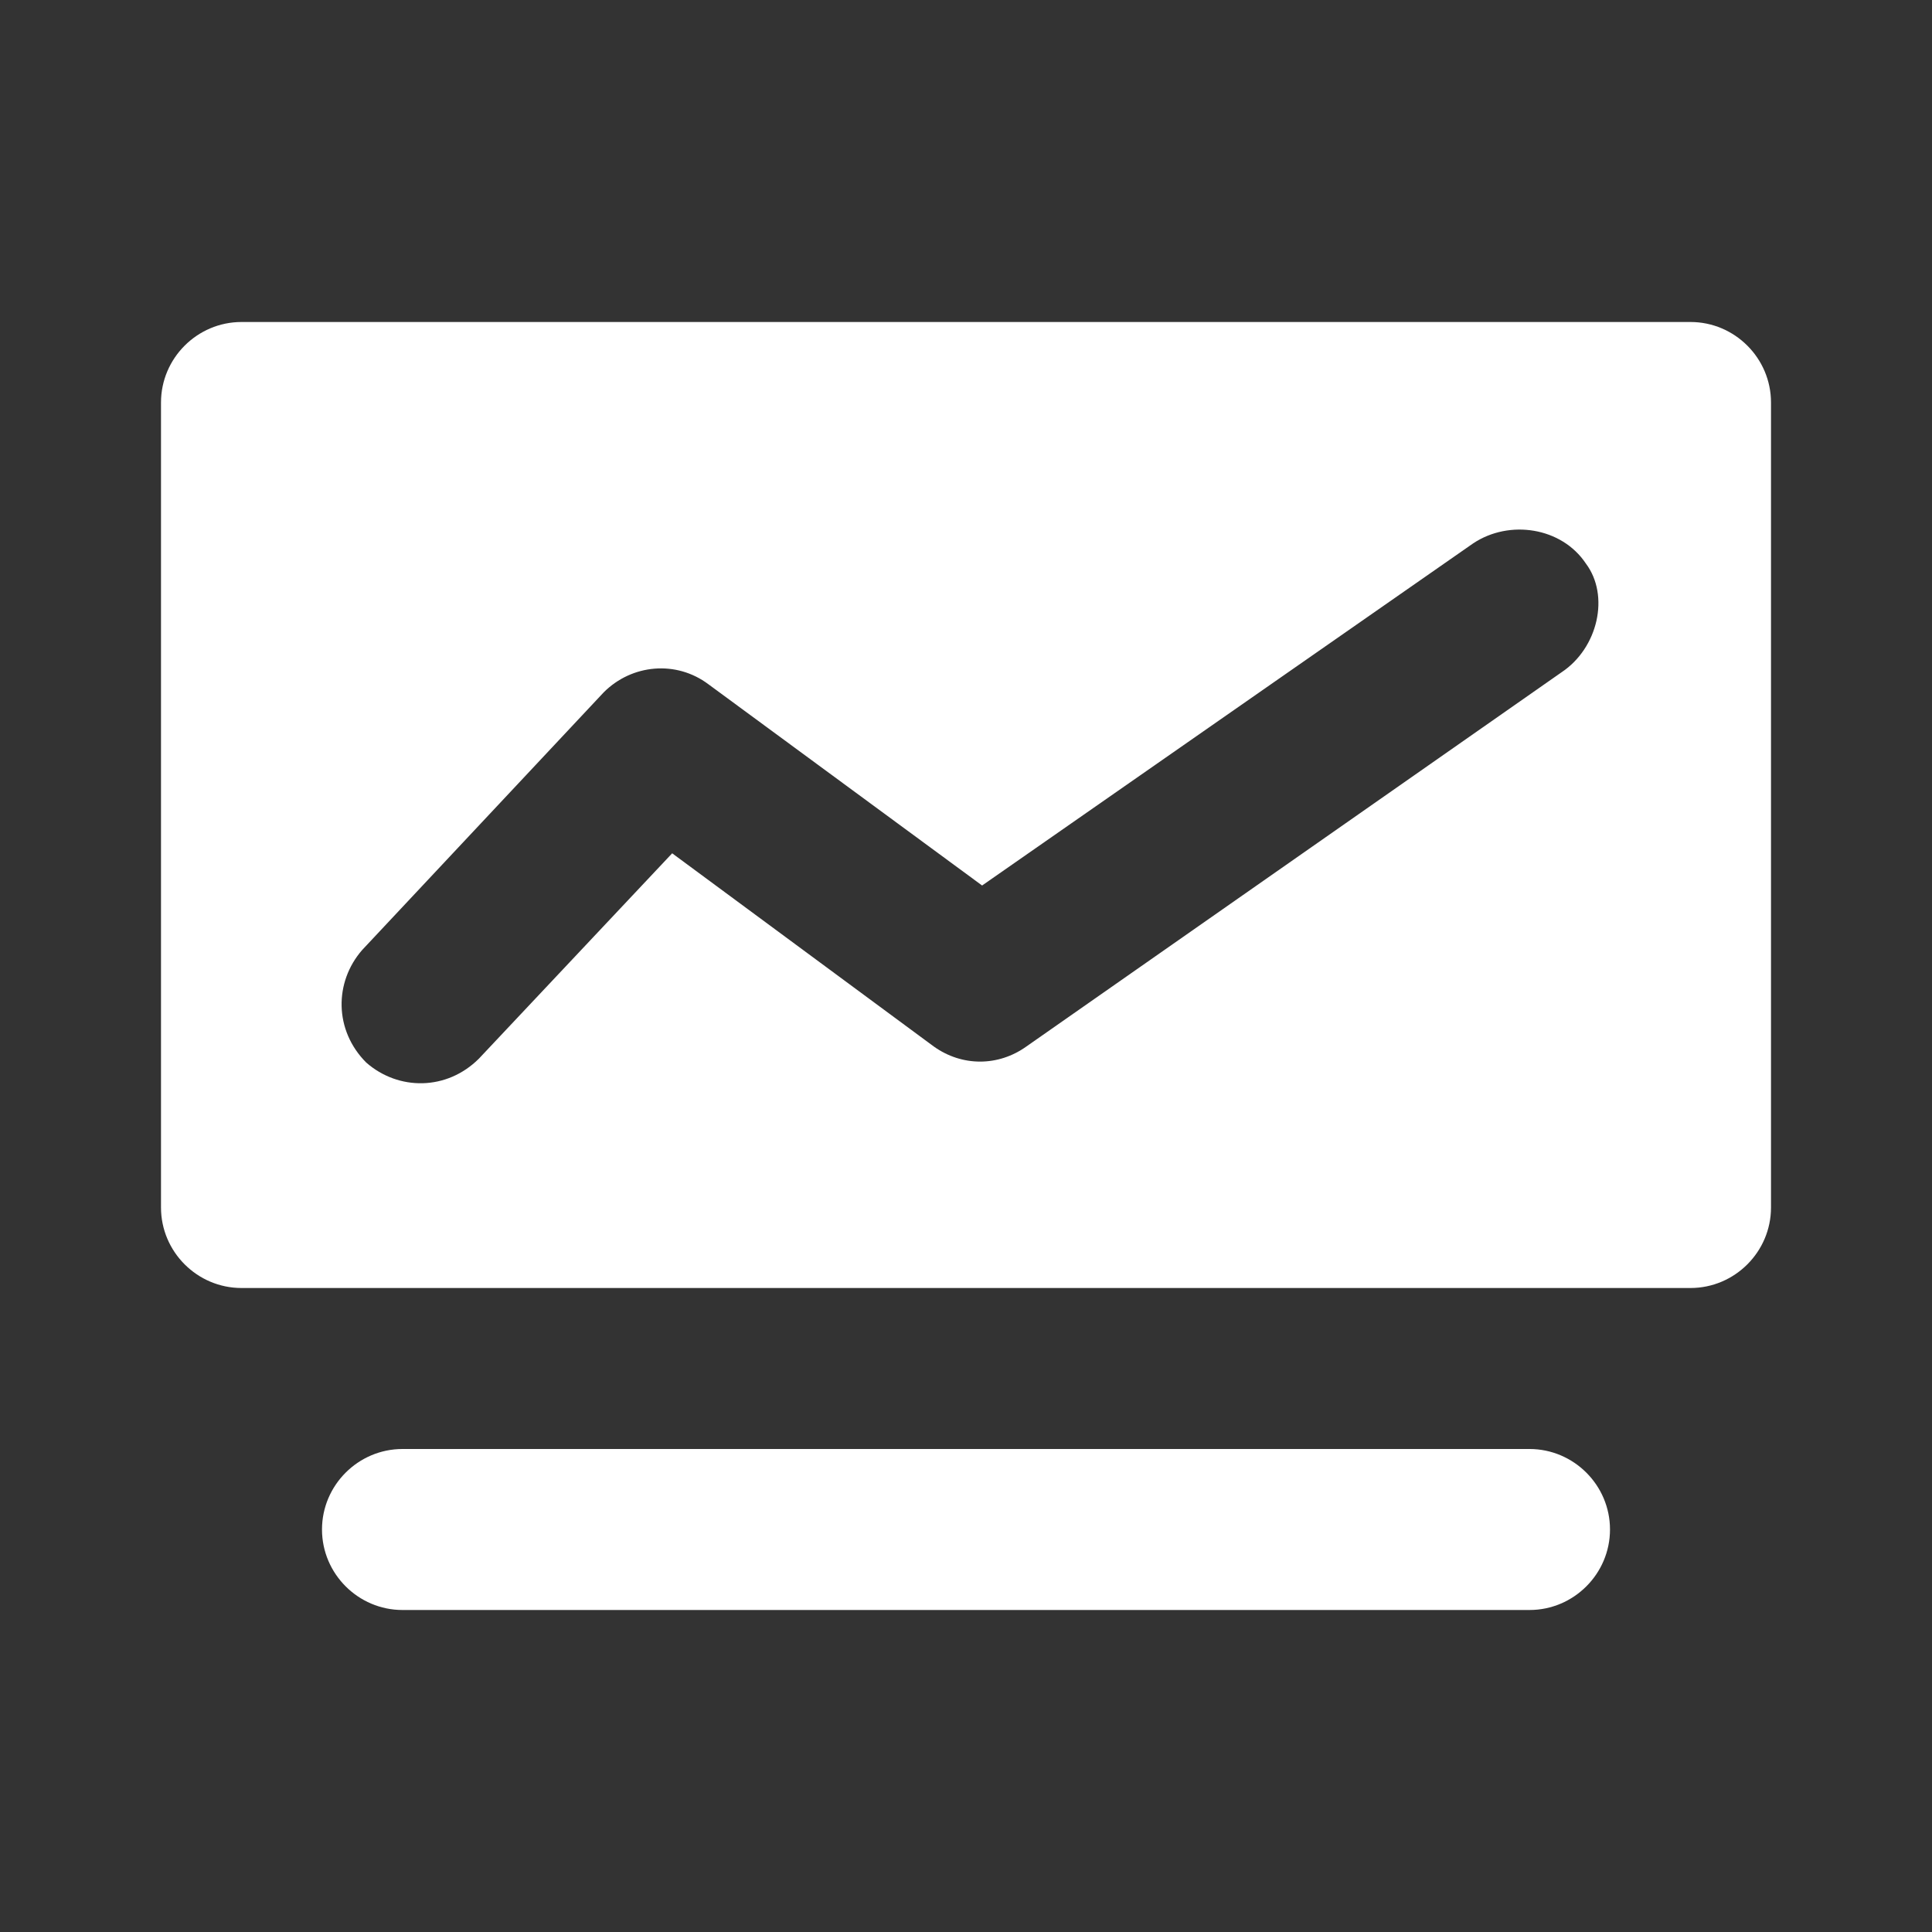 <?xml version="1.0" standalone="no"?><!DOCTYPE svg PUBLIC "-//W3C//DTD SVG 1.1//EN" "http://www.w3.org/Graphics/SVG/1.1/DTD/svg11.dtd"><svg t="1671279024765" class="icon" viewBox="0 0 1024 1024" version="1.1" xmlns="http://www.w3.org/2000/svg" p-id="3058" xmlns:xlink="http://www.w3.org/1999/xlink" width="200" height="200"><rect x="0" y="0" width="1024" height="1024" fill="#333333" stroke="none"/><path d="M810.667 853.333H213.333c-23.467 0-42.667-19.2-42.667-42.667s19.2-42.667 42.667-42.667h597.333c23.467 0 42.667 19.2 42.667 42.667s-19.2 42.667-42.667 42.667zM896 170.667H128c-23.467 0-42.667 19.2-42.667 42.667v426.667c0 23.467 19.2 42.667 42.667 42.667h768c23.467 0 42.667-19.2 42.667-42.667V213.333c0-23.467-19.2-42.667-42.667-42.667z m-68.267 185.6L544 554.667c-14.933 10.667-34.133 10.667-49.067 0l-138.667-102.4-102.4 108.8c-17.067 17.067-42.667 17.067-59.733 2.133-17.067-17.067-17.067-42.667-2.133-59.733l128-136.533c14.933-14.933 38.4-17.067 55.467-4.267l145.067 106.667 260.267-181.333c19.2-12.8 46.933-8.533 59.733 10.667 12.8 17.067 6.4 44.8-12.8 57.6z" fill="#ffffff" p-id="3059"></path></svg>
